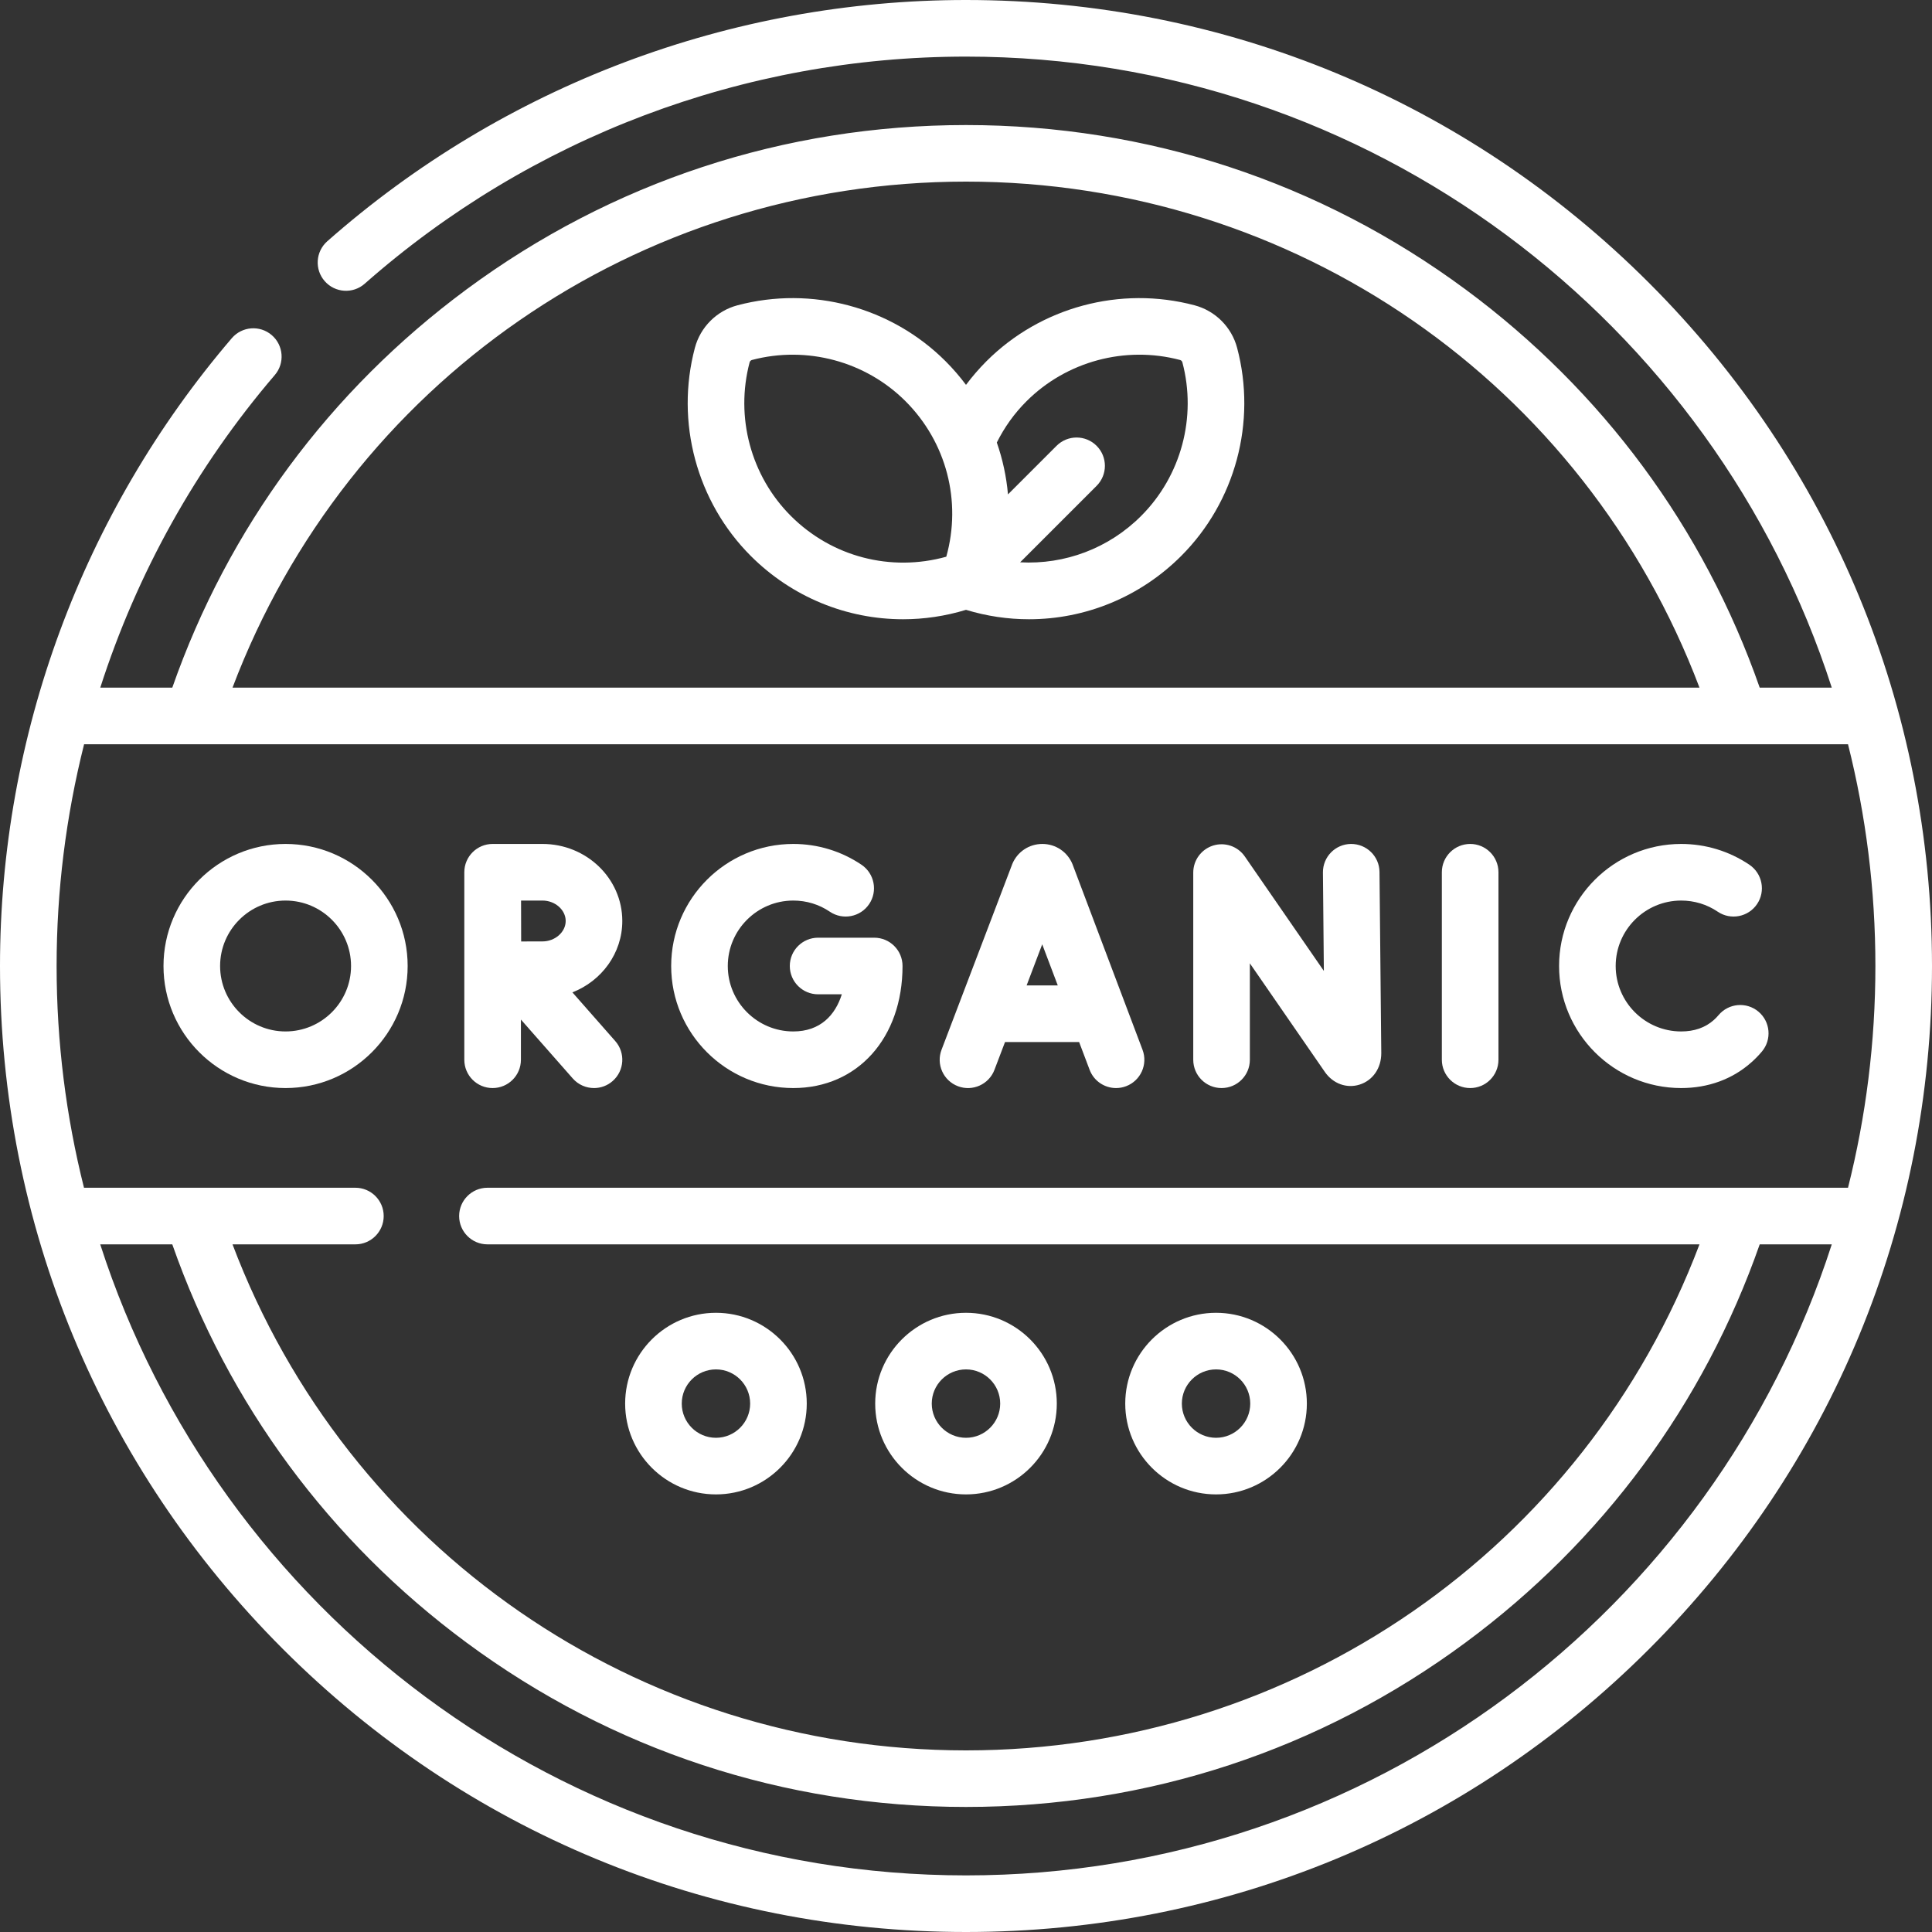<svg width="40" height="40" viewBox="0 0 40 40" fill="none" xmlns="http://www.w3.org/2000/svg">
<rect x="0" y="0" width="40" height="40" fill="#333333" stroke="none"/>
<g clip-path="url(#clip0_809_4802)">
<path d="M19.833 22.489C20.135 22.604 20.474 22.452 20.589 22.15L20.808 21.574H22.342L22.559 22.148C22.647 22.383 22.87 22.527 23.107 22.527C23.176 22.527 23.245 22.515 23.314 22.489C23.616 22.375 23.769 22.037 23.655 21.735L22.21 17.906C22.208 17.901 22.206 17.895 22.204 17.89C22.099 17.636 21.855 17.473 21.581 17.473C21.581 17.473 21.58 17.473 21.58 17.473C21.305 17.473 21.061 17.637 20.957 17.891C20.955 17.895 20.953 17.9 20.952 17.905L19.494 21.733C19.378 22.035 19.53 22.374 19.833 22.489ZM21.9 20.402H21.255L21.578 19.551L21.9 20.402Z" fill="white"/>
<path d="M25.291 22.527C25.615 22.527 25.877 22.265 25.877 21.941V19.945L27.43 22.194C27.598 22.436 27.88 22.54 28.148 22.456C28.421 22.37 28.598 22.117 28.598 21.805L28.561 18.053C28.558 17.729 28.293 17.471 27.97 17.473C27.646 17.476 27.387 17.741 27.39 18.064L27.409 20.102L25.773 17.733C25.628 17.522 25.362 17.43 25.117 17.506C24.872 17.583 24.705 17.809 24.705 18.066V21.941C24.705 22.265 24.967 22.527 25.291 22.527Z" fill="white"/>
<path d="M30.439 22.527C30.762 22.527 31.024 22.265 31.024 21.941V18.059C31.024 17.735 30.762 17.473 30.439 17.473C30.115 17.473 29.852 17.735 29.852 18.059V21.941C29.852 22.265 30.115 22.527 30.439 22.527Z" fill="white"/>
<path d="M16.424 22.527C17.756 22.527 18.686 21.488 18.686 20C18.686 19.676 18.424 19.414 18.1 19.414H16.938C16.615 19.414 16.352 19.676 16.352 20C16.352 20.324 16.615 20.586 16.938 20.586H17.429C17.294 21.015 16.985 21.355 16.424 21.355C15.677 21.355 15.068 20.747 15.068 20C15.068 19.253 15.677 18.645 16.424 18.645C16.696 18.645 16.957 18.724 17.181 18.876C17.45 19.057 17.814 18.986 17.995 18.718C18.176 18.45 18.105 18.086 17.837 17.904C17.419 17.622 16.93 17.473 16.424 17.473C15.03 17.473 13.896 18.606 13.896 20C13.896 21.394 15.03 22.527 16.424 22.527Z" fill="white"/>
<path d="M34.807 22.527C35.366 22.527 35.87 22.343 36.262 21.993C36.339 21.925 36.412 21.85 36.479 21.77C36.687 21.522 36.654 21.152 36.406 20.944C36.158 20.737 35.789 20.769 35.581 21.017C35.55 21.053 35.517 21.088 35.483 21.118C35.306 21.276 35.078 21.355 34.807 21.355C34.059 21.355 33.451 20.747 33.451 20C33.451 19.253 34.059 18.645 34.807 18.645C35.078 18.645 35.34 18.724 35.564 18.876C35.832 19.057 36.197 18.986 36.378 18.718C36.559 18.45 36.488 18.086 36.22 17.904C35.802 17.622 35.313 17.473 34.807 17.473C33.413 17.473 32.279 18.606 32.279 20C32.279 21.394 33.413 22.527 34.807 22.527Z" fill="white"/>
<path d="M10.199 22.527C10.523 22.527 10.785 22.265 10.785 21.941V21.109L11.858 22.328C11.974 22.46 12.136 22.527 12.299 22.527C12.436 22.527 12.574 22.479 12.685 22.381C12.928 22.167 12.952 21.797 12.738 21.554L11.851 20.546C12.456 20.309 12.884 19.736 12.884 19.068C12.884 18.188 12.143 17.473 11.232 17.473H10.2C10.2 17.473 10.2 17.473 10.2 17.473C10.2 17.473 10.2 17.473 10.199 17.473C9.876 17.473 9.613 17.735 9.613 18.059V21.941C9.613 22.265 9.875 22.527 10.199 22.527ZM11.232 18.645C11.492 18.645 11.712 18.838 11.712 19.068C11.712 19.297 11.492 19.491 11.232 19.491C11.126 19.491 10.959 19.491 10.79 19.492C10.79 19.329 10.789 18.816 10.788 18.645H11.232Z" fill="white"/>
<path d="M5.912 22.527C7.306 22.527 8.44 21.394 8.44 20C8.44 18.606 7.306 17.473 5.912 17.473C4.519 17.473 3.385 18.606 3.385 20C3.385 21.394 4.519 22.527 5.912 22.527ZM5.912 18.645C6.66 18.645 7.268 19.253 7.268 20C7.268 20.747 6.66 21.355 5.912 21.355C5.165 21.355 4.557 20.747 4.557 20C4.557 19.253 5.165 18.645 5.912 18.645Z" fill="white"/>
<path d="M34.142 5.858C30.365 2.08 25.342 0 20 0C15.125 0 10.428 1.774 6.776 4.995C6.533 5.21 6.51 5.58 6.724 5.822C6.938 6.065 7.308 6.088 7.551 5.874C10.989 2.842 15.411 1.172 20 1.172C28.372 1.172 35.485 6.666 37.925 14.237H36.433C35.277 10.934 33.178 8.09 30.343 5.993C27.332 3.766 23.756 2.589 20 2.589C16.244 2.589 12.668 3.766 9.657 5.993C6.822 8.09 4.723 10.934 3.567 14.237H2.076C2.834 11.877 4.056 9.672 5.69 7.764C5.9 7.518 5.871 7.148 5.626 6.938C5.38 6.727 5.01 6.756 4.799 7.002C1.704 10.618 0 15.234 0 20C0 25.342 2.08 30.365 5.858 34.142C9.635 37.92 14.658 40 20 40C25.342 40 30.365 37.92 34.142 34.142C37.92 30.365 40 25.342 40 20C40 14.658 37.92 9.635 34.142 5.858ZM20 3.76C26.799 3.76 32.803 7.938 35.186 14.237H4.814C7.197 7.938 13.2 3.76 20 3.76ZM38.261 15.409C38.631 16.879 38.828 18.417 38.828 20C38.828 21.583 38.631 23.121 38.261 24.591H10.092C9.769 24.591 9.506 24.853 9.506 25.177C9.506 25.501 9.769 25.763 10.092 25.763H35.186C32.803 32.062 26.799 36.24 20 36.24C13.2 36.24 7.197 32.062 4.814 25.763H7.358C7.681 25.763 7.944 25.501 7.944 25.177C7.944 24.853 7.681 24.591 7.358 24.591H1.739C1.369 23.121 1.172 21.583 1.172 20C1.172 18.441 1.366 16.9 1.741 15.409H38.261ZM20 38.828C11.628 38.828 4.515 33.334 2.075 25.763H3.567C4.723 29.066 6.821 31.91 9.657 34.007C12.668 36.234 16.244 37.411 20 37.411C23.756 37.411 27.332 36.234 30.343 34.007C33.178 31.91 35.277 29.066 36.433 25.763H37.925C35.485 33.334 28.372 38.828 20 38.828Z" fill="white"/>
<path d="M24.733 6.321C23.197 5.913 21.545 6.357 20.423 7.479C20.27 7.632 20.129 7.796 20 7.968C19.872 7.797 19.731 7.633 19.577 7.479C18.455 6.357 16.804 5.913 15.268 6.321C14.838 6.435 14.501 6.772 14.387 7.201C13.979 8.737 14.423 10.389 15.545 11.511C16.399 12.364 17.532 12.821 18.697 12.821C19.131 12.821 19.57 12.757 20 12.626C20.43 12.757 20.869 12.821 21.304 12.821C22.468 12.821 23.601 12.364 24.455 11.511C25.577 10.389 26.021 8.737 25.613 7.201C25.499 6.772 25.162 6.435 24.733 6.321ZM16.374 10.682C15.546 9.854 15.219 8.636 15.52 7.502C15.526 7.478 15.545 7.46 15.568 7.453C16.702 7.153 17.921 7.48 18.748 8.307C19.596 9.155 19.913 10.377 19.592 11.526C18.443 11.846 17.222 11.53 16.374 10.682ZM23.626 10.682C22.953 11.356 22.043 11.692 21.121 11.642L22.704 10.059C22.933 9.83 22.933 9.459 22.704 9.23C22.475 9.001 22.104 9.001 21.875 9.23L20.869 10.236C20.837 9.869 20.759 9.509 20.638 9.162C20.796 8.845 21.001 8.558 21.252 8.308C22.08 7.48 23.299 7.153 24.432 7.453C24.456 7.46 24.474 7.478 24.48 7.502C24.781 8.636 24.454 9.854 23.626 10.682Z" fill="white"/>
<path d="M20 30.94C21.037 30.94 21.88 30.097 21.88 29.06C21.88 28.023 21.037 27.18 20 27.18C18.963 27.18 18.12 28.023 18.12 29.06C18.12 30.097 18.963 30.94 20 30.94ZM20 28.352C20.39 28.352 20.708 28.669 20.708 29.06C20.708 29.45 20.39 29.768 20 29.768C19.609 29.768 19.291 29.45 19.291 29.06C19.291 28.669 19.609 28.352 20 28.352Z" fill="white"/>
<path d="M14.823 30.94C15.86 30.94 16.703 30.097 16.703 29.06C16.703 28.023 15.86 27.18 14.823 27.18C13.786 27.18 12.943 28.023 12.943 29.06C12.943 30.097 13.786 30.94 14.823 30.94ZM14.823 28.352C15.214 28.352 15.531 28.669 15.531 29.06C15.531 29.45 15.214 29.768 14.823 29.768C14.432 29.768 14.115 29.45 14.115 29.06C14.115 28.669 14.432 28.352 14.823 28.352Z" fill="white"/>
<path d="M25.177 30.94C26.214 30.94 27.057 30.097 27.057 29.06C27.057 28.023 26.214 27.18 25.177 27.18C24.14 27.18 23.297 28.023 23.297 29.06C23.297 30.097 24.14 30.94 25.177 30.94ZM25.177 28.352C25.568 28.352 25.885 28.669 25.885 29.06C25.885 29.45 25.568 29.768 25.177 29.768C24.787 29.768 24.469 29.45 24.469 29.06C24.469 28.669 24.787 28.352 25.177 28.352Z" fill="white"/>
</g>
<defs>
<clipPath id="clip0_809_4802">
<rect width="40" height="40" fill="white"/>
</clipPath>
</defs>
</svg>
